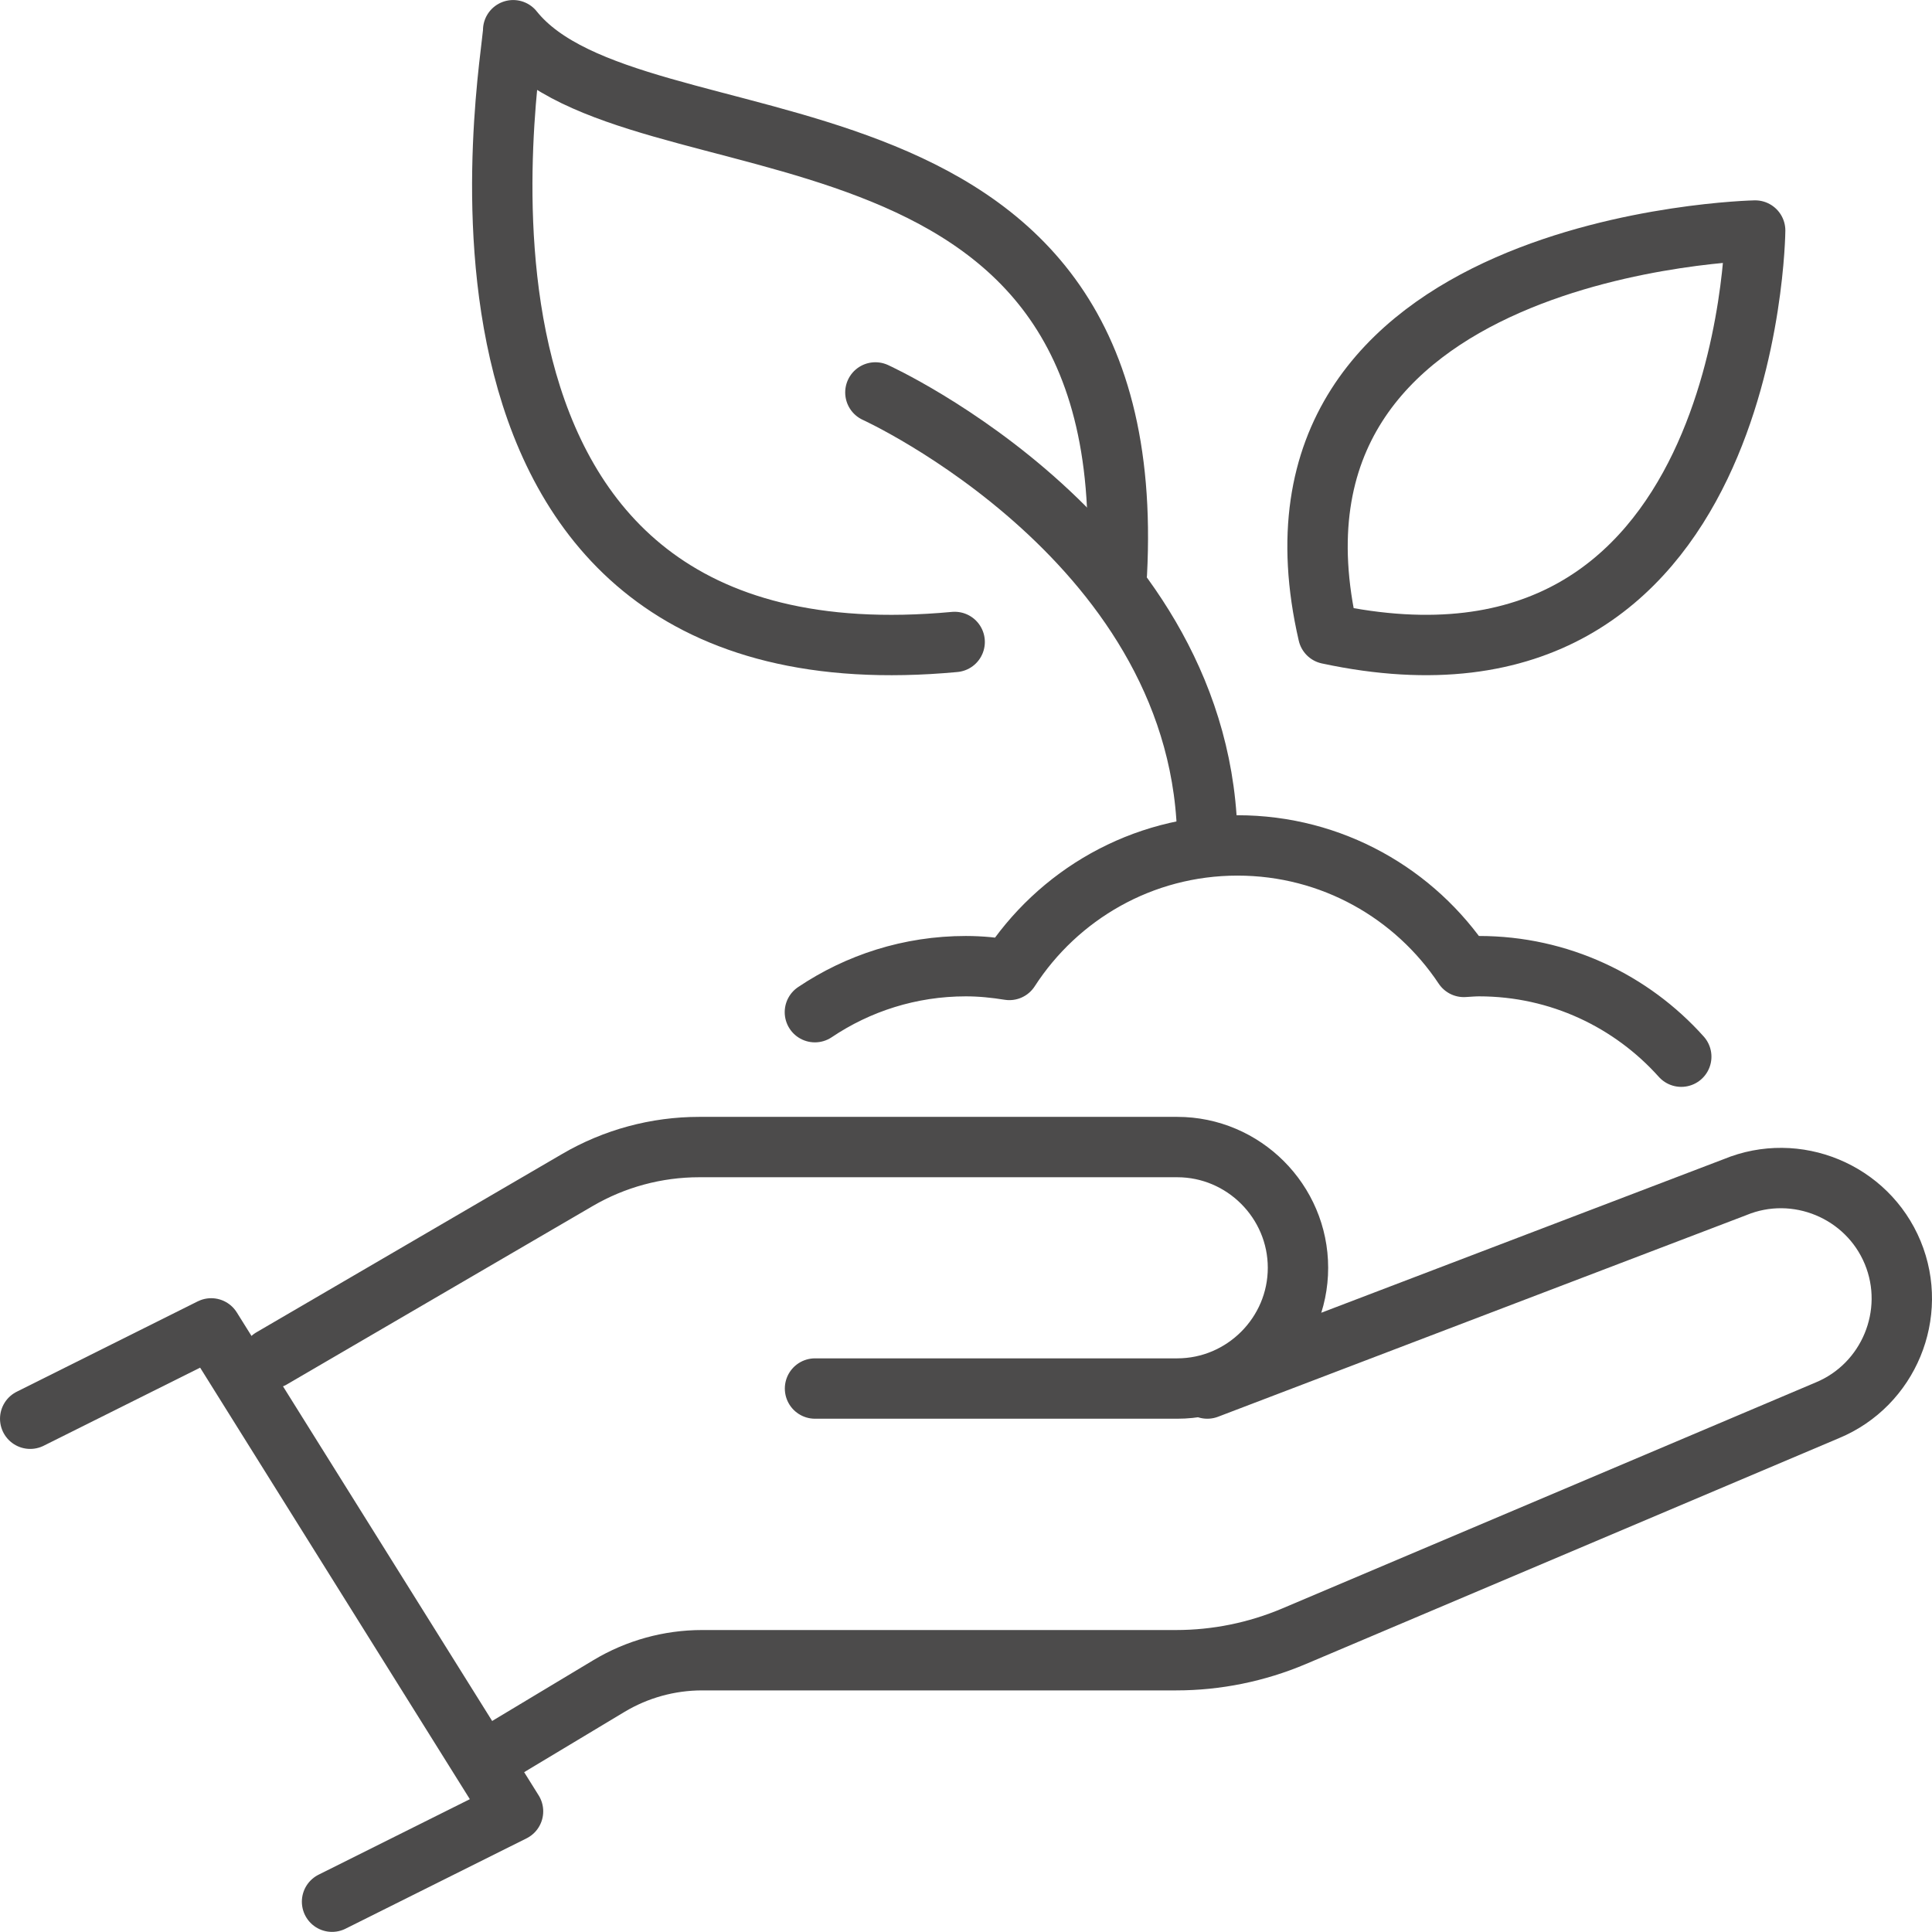 <?xml version="1.0" encoding="UTF-8"?>
<!DOCTYPE svg PUBLIC "-//W3C//DTD SVG 1.1//EN" "http://www.w3.org/Graphics/SVG/1.1/DTD/svg11.dtd">
<!-- Creator: CorelDRAW 2018 (64 Bit) -->
<svg xmlns="http://www.w3.org/2000/svg" xml:space="preserve" width="22.579mm" height="22.578mm" version="1.1" style="shape-rendering:geometricPrecision; text-rendering:geometricPrecision; image-rendering:optimizeQuality; fill-rule:evenodd; clip-rule:evenodd"
viewBox="0 0 790.78 790.73"
 xmlns:xlink="http://www.w3.org/1999/xlink">
 <defs>
  <style type="text/css">
   <![CDATA[
    .str0 {stroke:#4C4B4B;stroke-width:24.71;stroke-linecap:round;stroke-linejoin:round;stroke-miterlimit:10}
    .fil0 {fill:none;fill-rule:nonzero}
   ]]>
  </style>
 </defs>
 <g id="Ebene_x0020_1">
  <polyline class="fil0 str0" points="12.36,580.69 86.44,543.71 209.99,741.39 135.91,778.37 "/>
  <path class="fil0 str0" d="M333.59 568.33l148.26 0c27.18,0 49.42,-22.24 49.42,-49.42l0 0c0,-27.18 -22.24,-49.42 -49.42,-49.42l-195.67 0c-17.49,0 -34.69,4.64 -49.81,13.47l-125.18 73.02"/>
  <path class="fil0 str0" d="M494.16 568.33l215.95 -82.41c25.12,-10.41 54.17,1.63 64.58,26.75l0 0c10.39,25.11 -1.64,54.17 -26.75,64.57l-218.33 92.5c-15.26,6.45 -31.64,9.79 -48.21,9.79l-194.03 0c-13.42,0 -26.59,3.65 -38.1,10.55l-44.13 26.51"/>
  <path class="fil0 str0" d="M457.14 234.75c10.79,-207.13 -197.68,-160.62 -247.1,-222.39 0,12.36 -49.42,271.81 180.71,250.39"/>
  <path class="fil0 str0" d="M543.63 259.46c172.97,37.07 174.77,-165.11 174.77,-165.11 0,0 -211.84,4.5 -174.77,165.11z"/>
  <path class="fil0 str0" d="M688.15 432.5c-20.35,-22.72 -49.89,-37.05 -82.79,-37.05 -2.1,0 -4.14,0.2 -6.21,0.31 -19.92,-29.96 -53.96,-49.73 -92.63,-49.73 -39.2,0 -73.6,20.33 -93.39,50.97 -5.82,-0.94 -11.74,-1.55 -17.8,-1.55 -22.89,0 -44.13,6.96 -61.79,18.83"/>
  <path class="fil0 str0" d="M358.3 160.62c0,0 135.9,61.78 135.9,185.33"/>
 </g>
</svg>

